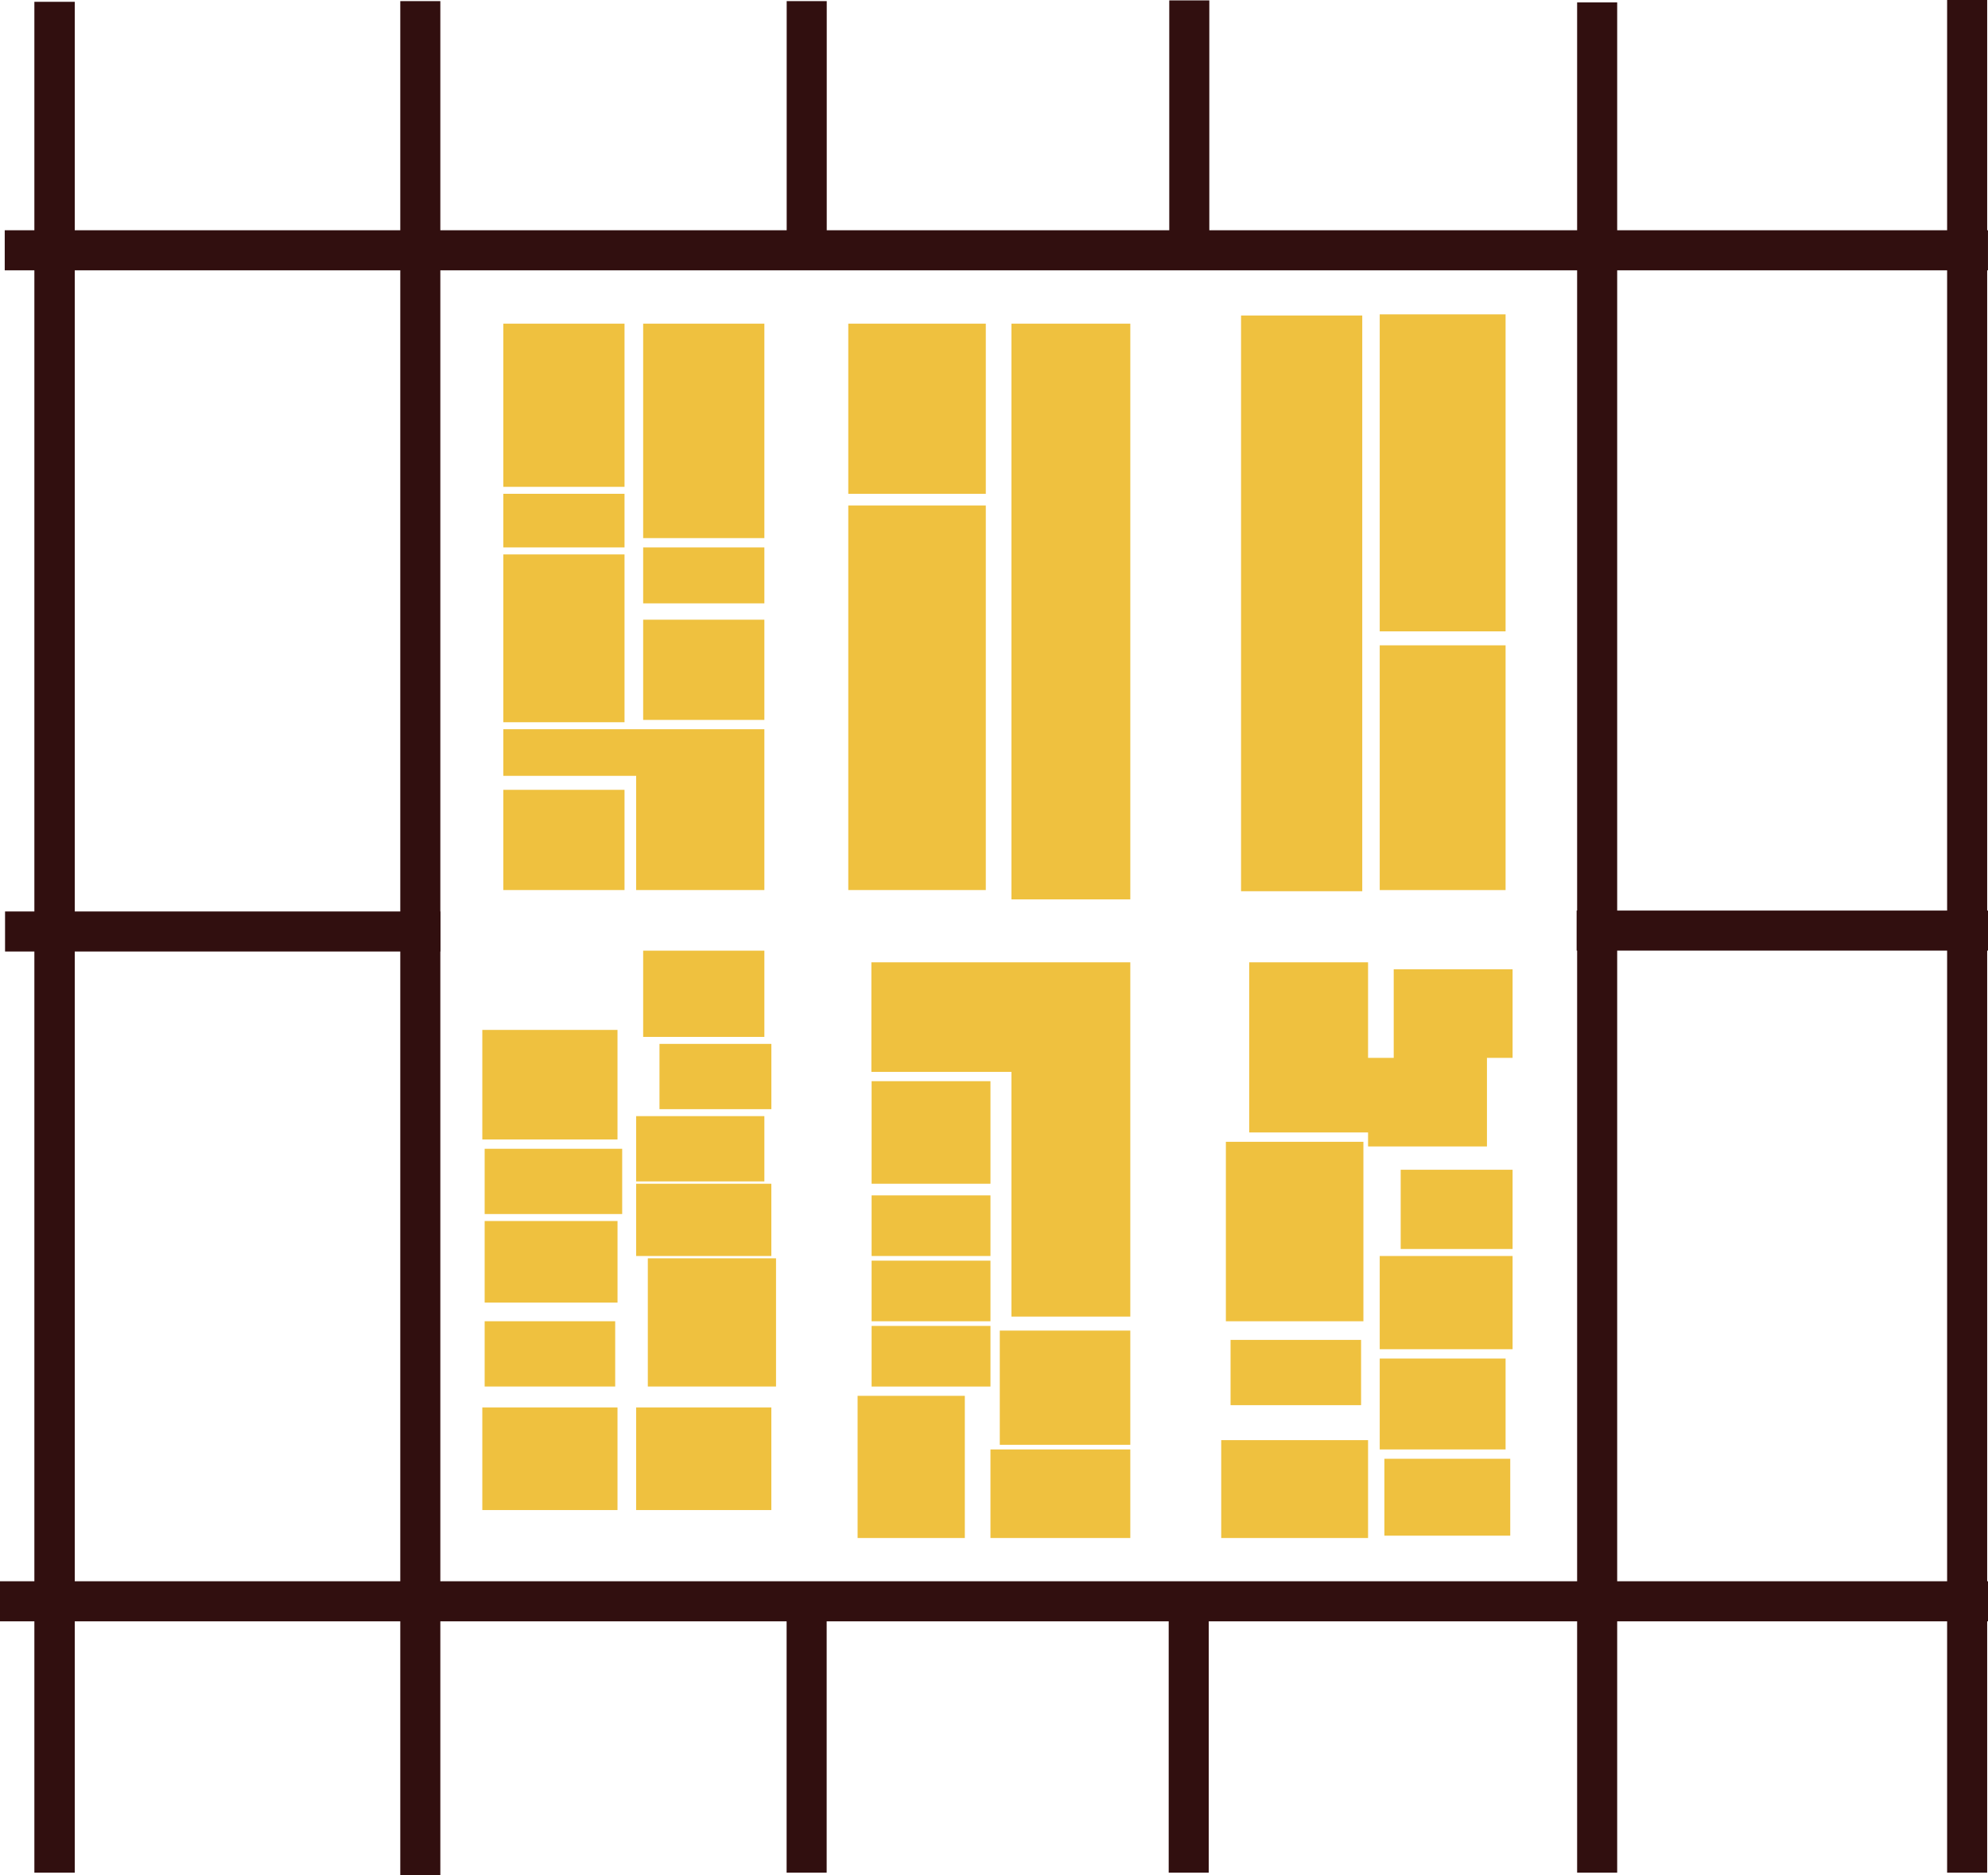<svg id="Layer_1" data-name="Layer 1" xmlns="http://www.w3.org/2000/svg" viewBox="0 0 815 768.74"><defs><style>.cls-1{fill:#efc13f;}.cls-2{fill:#310f0f;}</style></defs><rect class="cls-1" x="508.78" y="129.35" width="49.69" height="236.03"/><rect class="cls-1" x="414.65" y="132.7" width="48.73" height="236.03"/><rect class="cls-1" x="565.63" y="128.88" width="51.6" height="129.96"/><rect class="cls-1" x="347.76" y="132.7" width="56.38" height="69.76"/><rect class="cls-1" x="347.76" y="207.23" width="56.38" height="157.67"/><rect class="cls-1" x="263.67" y="132.7" width="49.69" height="87.91"/><rect class="cls-1" x="206.34" y="132.7" width="49.69" height="66.89"/><rect class="cls-1" x="206.34" y="202.45" width="49.69" height="21.98"/><rect class="cls-1" x="263.67" y="224.43" width="49.69" height="22.93"/><rect class="cls-1" x="263.67" y="254.06" width="49.69" height="41.09"/><rect class="cls-1" x="206.34" y="227.3" width="49.69" height="68.8"/><rect class="cls-1" x="206.34" y="323.81" width="49.69" height="41.09"/><polygon class="cls-1" points="313.36 298.97 313.36 364.9 260.8 364.9 260.8 318.08 206.34 318.08 206.34 298.97 313.36 298.97"/><rect class="cls-1" x="565.63" y="264.57" width="51.6" height="100.34"/><polygon class="cls-1" points="463.38 394.53 463.38 539.77 414.65 539.77 414.65 439.44 357.23 439.44 357.23 394.53 463.38 394.53"/><rect class="cls-1" x="357.32" y="443.26" width="48.73" height="42.05"/><rect class="cls-1" x="357.32" y="490.08" width="48.73" height="24.85"/><rect class="cls-1" x="357.32" y="516.84" width="48.73" height="24.85"/><rect class="cls-1" x="409.87" y="545.51" width="53.51" height="46.82"/><rect class="cls-1" x="357.32" y="543.6" width="48.73" height="24.85"/><rect class="cls-1" x="351.58" y="572.26" width="43.96" height="58.29"/><rect class="cls-1" x="406.05" y="594.24" width="57.33" height="36.31"/><rect class="cls-1" x="263.67" y="389.75" width="49.69" height="35.36"/><rect class="cls-1" x="197.73" y="422.24" width="55.42" height="44.91"/><rect class="cls-1" x="270.36" y="427.97" width="45.87" height="26.76"/><rect class="cls-1" x="260.8" y="457.59" width="52.56" height="26.76"/><rect class="cls-1" x="198.69" y="470.97" width="56.38" height="26.76"/><rect class="cls-1" x="197.73" y="577.04" width="55.42" height="42.05"/><rect class="cls-1" x="260.8" y="485.31" width="55.42" height="29.62"/><rect class="cls-1" x="265.58" y="515.88" width="52.56" height="52.56"/><rect class="cls-1" x="198.69" y="500.59" width="54.47" height="33.45"/><polygon class="cls-1" points="620.1 397.39 620.1 433.7 609.59 433.7 609.59 470.02 560.85 470.02 560.85 464.28 512.12 464.28 512.12 394.53 560.85 394.53 560.85 433.7 571.37 433.7 571.37 397.39 620.1 397.39"/><rect class="cls-1" x="502.56" y="468.11" width="56.38" height="73.58"/><rect class="cls-1" x="574.23" y="479.57" width="45.87" height="32.49"/><rect class="cls-1" x="565.63" y="514.93" width="54.47" height="38.22"/><rect class="cls-1" x="565.63" y="556.97" width="51.6" height="37.27"/><rect class="cls-1" x="500.65" y="590.42" width="60.2" height="40.13"/><rect class="cls-1" x="260.8" y="577.04" width="55.42" height="42.05"/><rect class="cls-1" x="198.69" y="541.68" width="53.51" height="26.76"/><rect class="cls-1" x="504.48" y="549.33" width="53.51" height="26.76"/><rect class="cls-1" x="567.54" y="598.06" width="51.6" height="31.53"/><rect class="cls-2" x="164.1" y="0.46" width="16.42" height="768.28"/><rect class="cls-2" x="646.56" y="0.99" width="16.42" height="766.75"/><rect class="cls-2" x="798.24" width="16.42" height="767.74"/><rect class="cls-2" x="14.09" y="0.74" width="16.56" height="767"/><rect class="cls-2" x="400.26" y="-303.66" width="16.42" height="813.05" transform="translate(305.6 511.08) rotate(-90)"/><rect class="cls-2" x="399.29" y="249.25" width="16.42" height="815" transform="translate(-249.25 1063.99) rotate(-90)"/><rect class="cls-2" x="83.1" y="292.9" width="16.42" height="178.48" transform="translate(-290.83 473.2) rotate(-90)"/><rect class="cls-2" x="722.47" y="297.46" width="16.42" height="168.64" transform="translate(348.9 1112.2) rotate(-90)"/><rect class="cls-2" x="322.51" y="0.46" width="16.42" height="110.04"/><rect class="cls-2" x="479.35" y="0.16" width="16.42" height="110.04"/><rect class="cls-2" x="479.12" y="648.7" width="16.42" height="119.04"/><rect class="cls-2" x="322.48" y="648.7" width="16.42" height="119.04"/></svg>